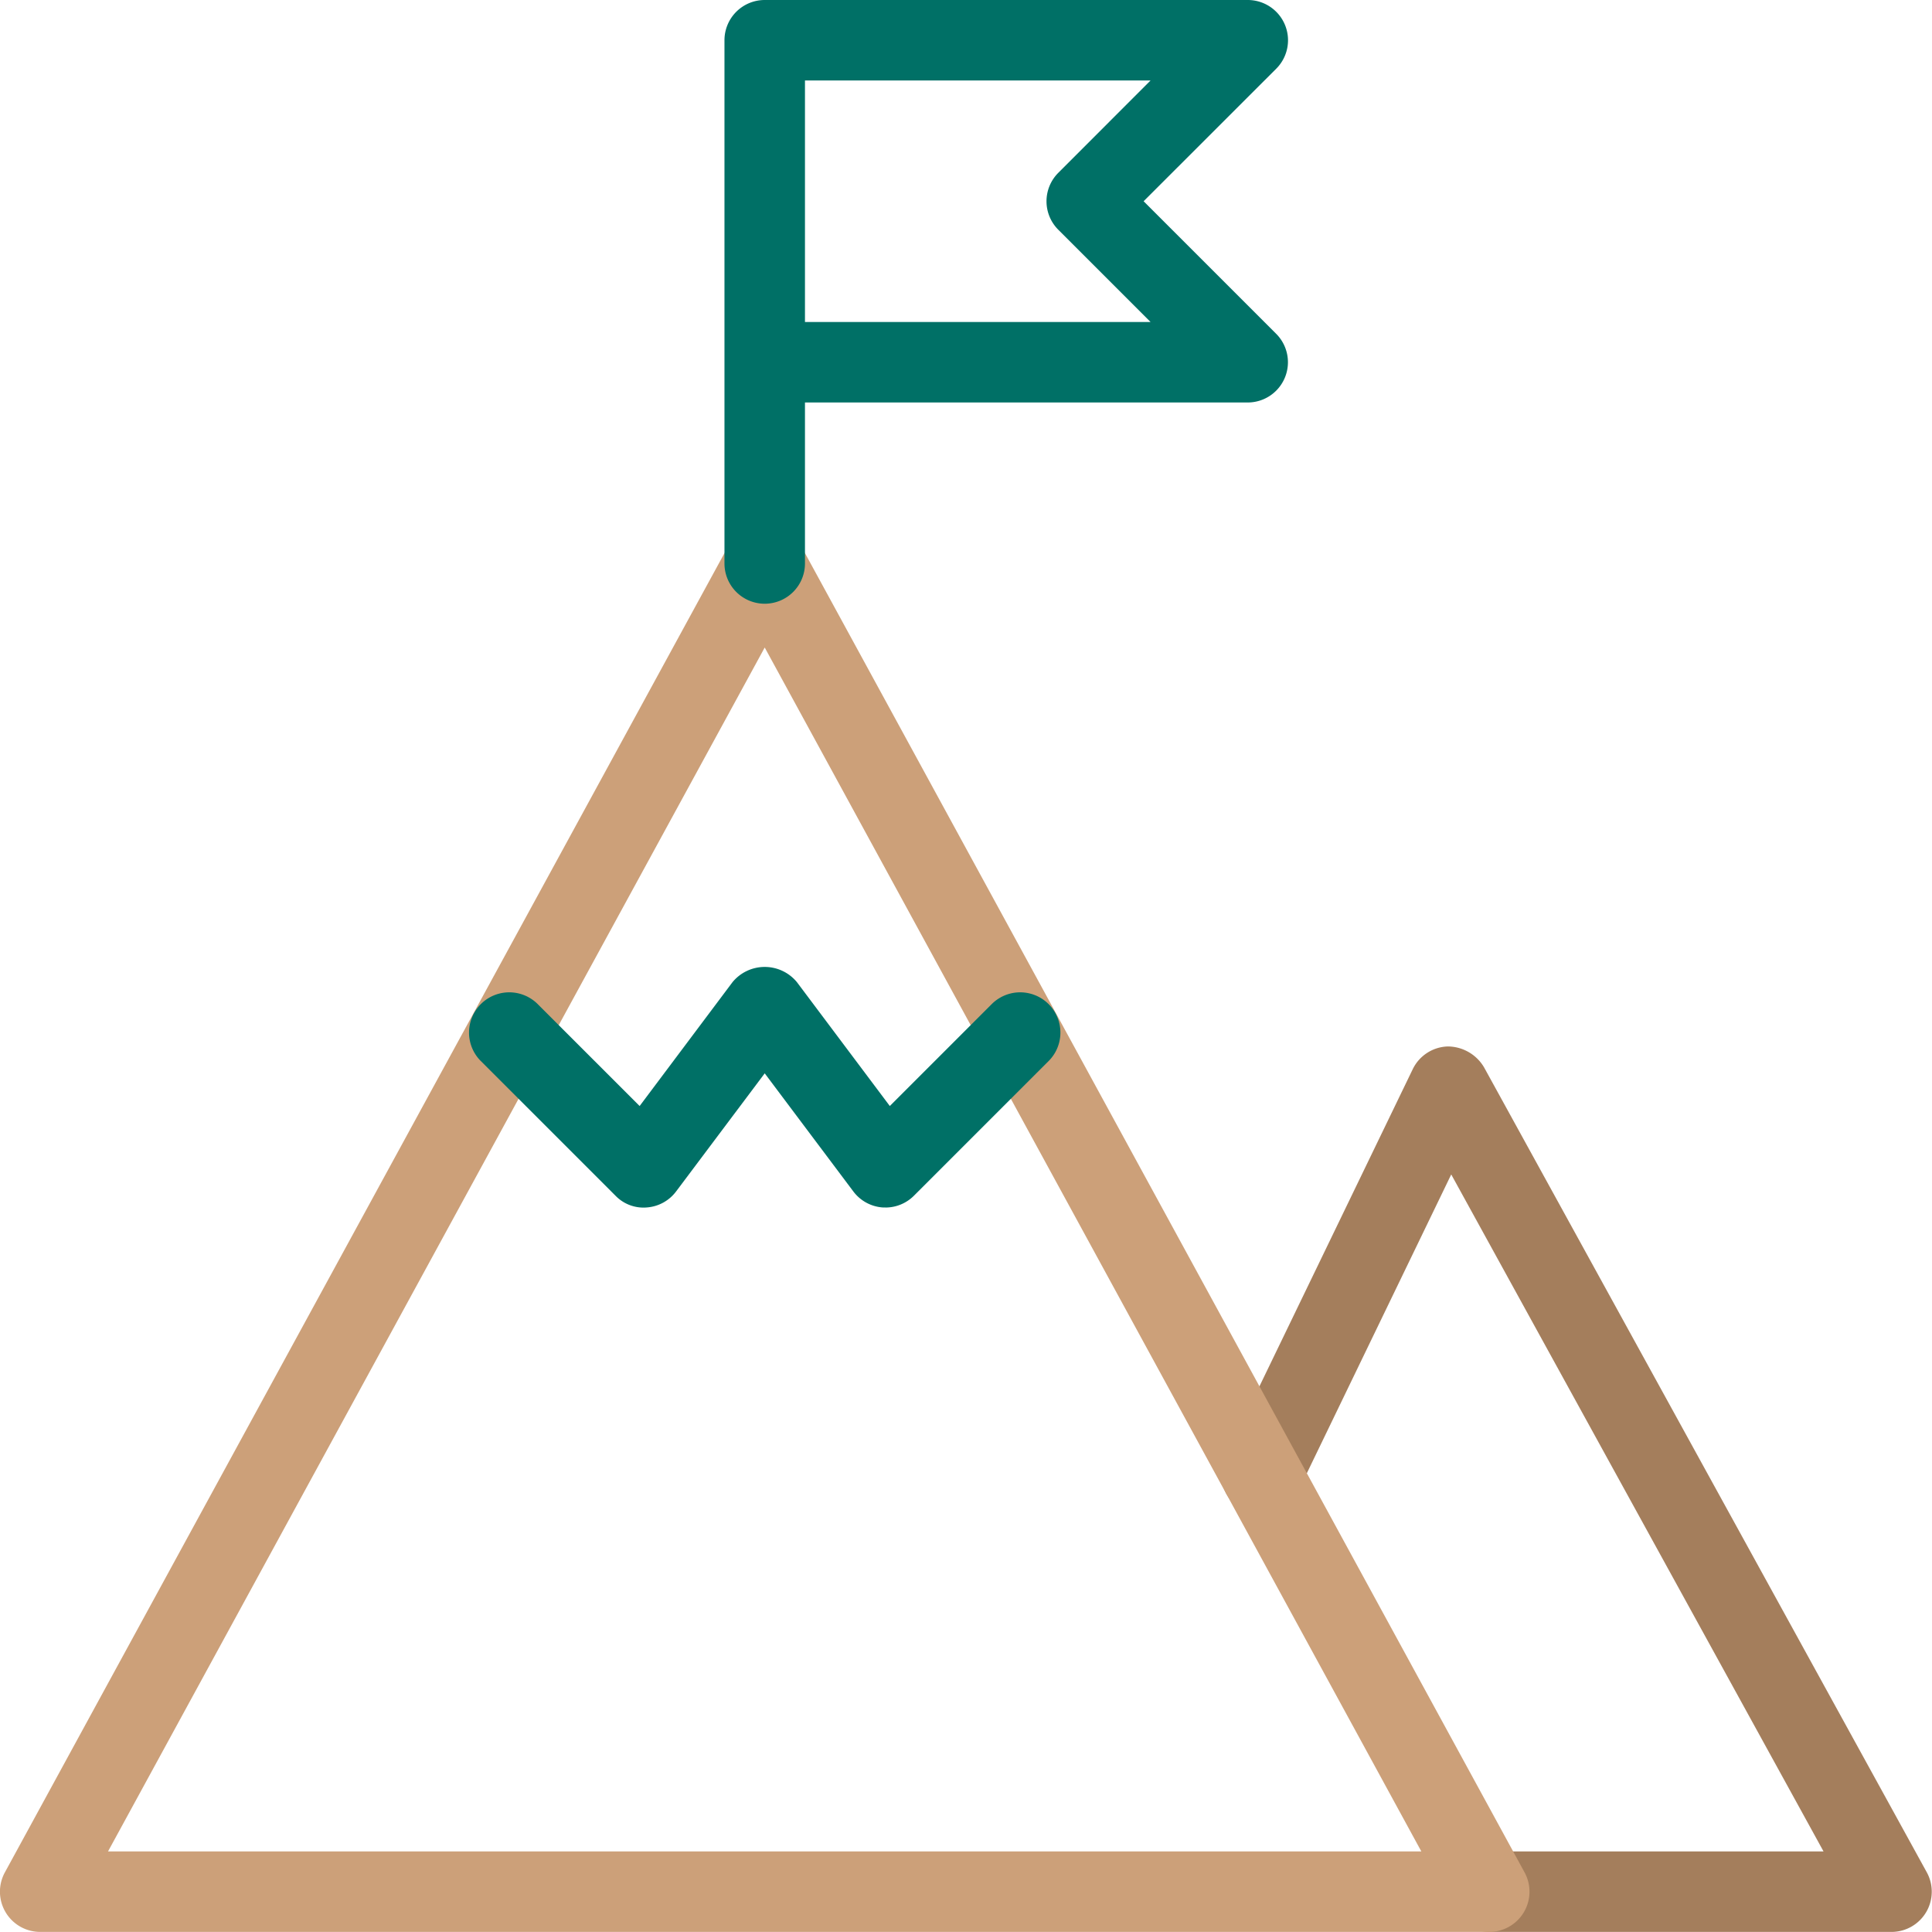 <svg xmlns="http://www.w3.org/2000/svg" width="48.002" height="48" viewBox="0 0 48.002 48">
  <g id="mission_2_" data-name="mission(2)" transform="translate(0)">
    <path id="Path_59475" data-name="Path 59475" d="M31.827,35h-10a1,1,0,0,1,0-2h8.308l-9.25-16.82-3.812,7.888a1,1,0,0,1-1.8-.872l4.656-9.632A1,1,0,0,1,20.8,13a1.053,1.053,0,0,1,.9.518l11,20A1,1,0,0,1,31.827,35Z" transform="translate(15.172 13)" fill="#a47e5c"/>
    <path id="Path_59474" data-name="Path 59474" d="M37,41.481H1A1,1,0,0,1,.122,40l18-33a1.041,1.041,0,0,1,1.756,0l18,33A1,1,0,0,1,37,41.481Zm-34.316-2h32.63L19,9.569Z" transform="translate(0 6.519)" fill="#cca079"/>
    <path id="Path_59476" data-name="Path 59476" d="M10,15a1,1,0,0,1-1-1V1a1,1,0,0,1,1-1H22a1,1,0,0,1,.708,1.708L19.414,5l3.292,3.292A1,1,0,0,1,22,10H11v4a1,1,0,0,1-1,1Zm1-7h8.586L17.294,5.708a1,1,0,0,1,0-1.414L19.586,2H11Z" transform="translate(9)" fill="#007066"/>
    <path id="Path_59477" data-name="Path 59477" d="M16.179,17.989c-.024,0-.046,0-.072,0a1,1,0,0,1-.728-.4l-2.2-2.932-2.2,2.932a1,1,0,0,1-.728.4.967.967,0,0,1-.778-.29l-3.36-3.36a1,1,0,0,1,1.414-1.414l2.544,2.544,2.308-3.078a1.036,1.036,0,0,1,1.6,0l2.308,3.078,2.544-2.544a1,1,0,0,1,1.414,1.414l-3.36,3.36a1,1,0,0,1-.706.292Z" transform="translate(5.821 12.011)" fill="#007066"/>
  </g>
</svg>
